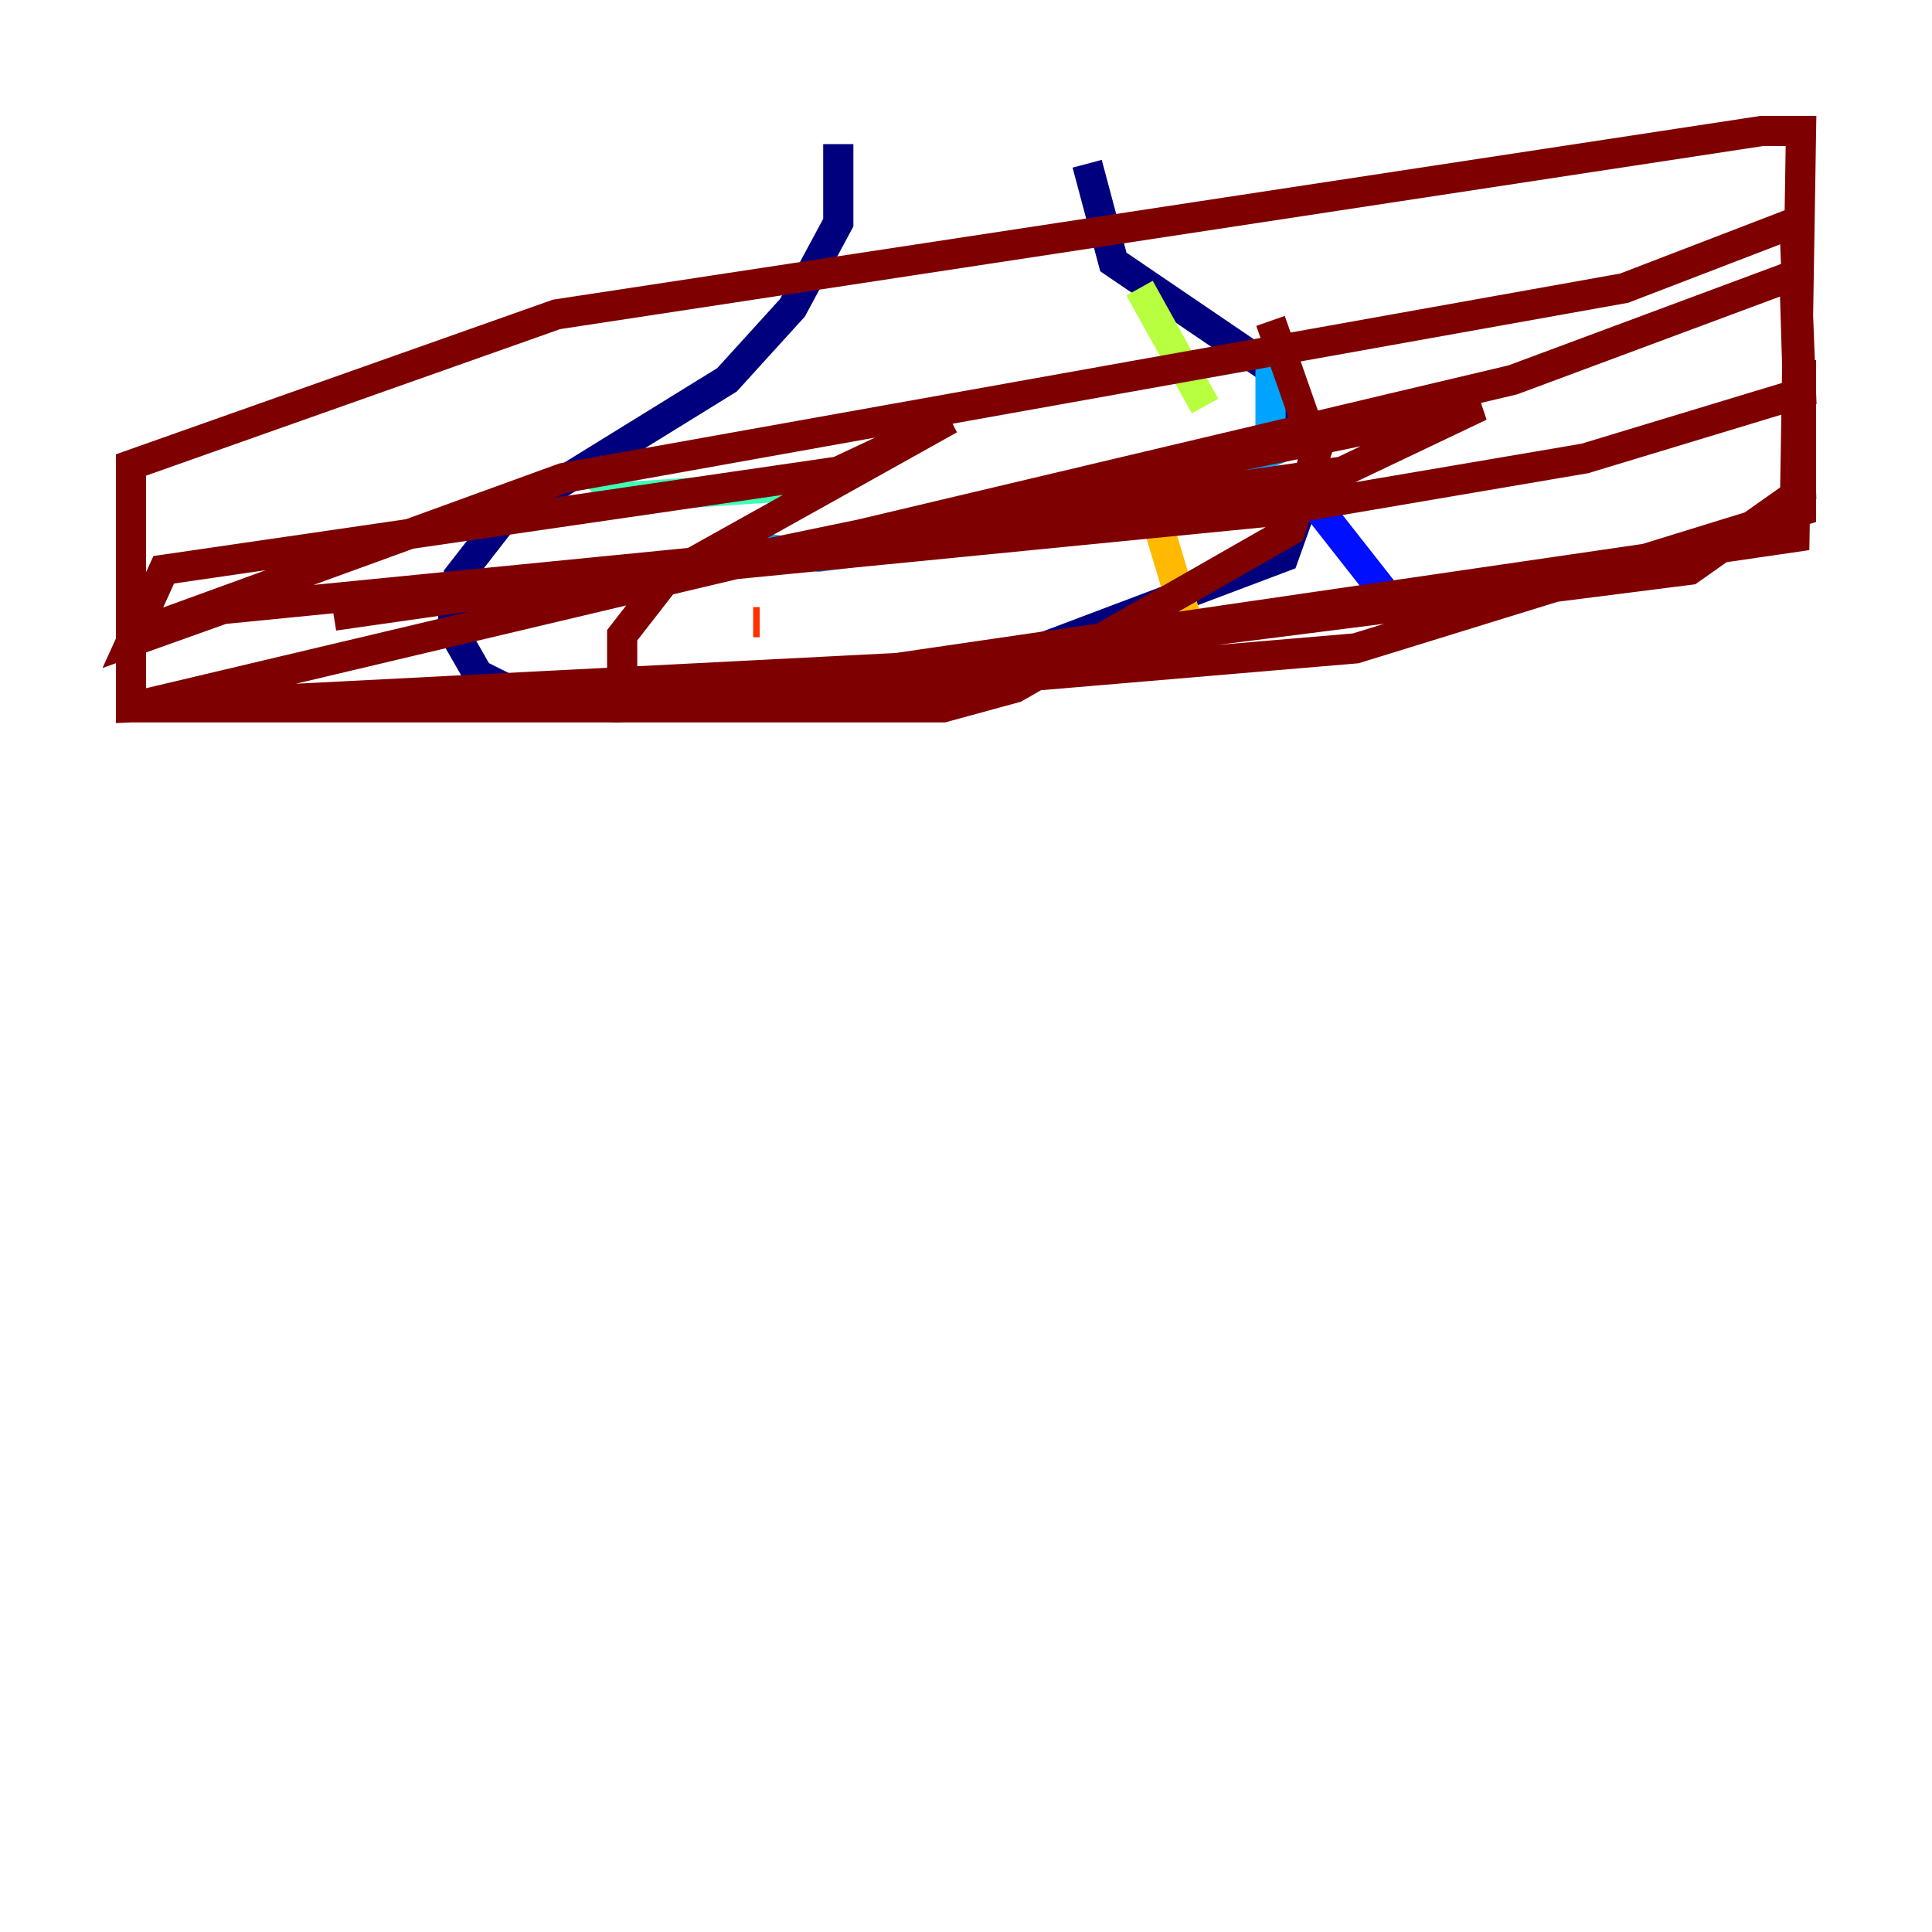 <?xml version="1.0" encoding="utf-8" ?>
<svg baseProfile="tiny" height="128" version="1.2" viewBox="0,0,128,128" width="128" xmlns="http://www.w3.org/2000/svg" xmlns:ev="http://www.w3.org/2001/xml-events" xmlns:xlink="http://www.w3.org/1999/xlink"><defs /><polyline fill="none" points="72.027,10.848 73.763,17.356 84.61,24.732 87.214,30.807 85.044,36.881 62.047,45.559 40.786,46.861 34.278,45.993 31.675,44.691 29.939,41.654 30.373,38.183 33.41,34.278 48.163,25.166 52.502,20.393 55.539,14.752 55.539,9.546" stroke="#00007f" stroke-width="2" /><polyline fill="none" points="86.78,32.976 91.552,39.051" stroke="#0010ff" stroke-width="2" /><polyline fill="none" points="84.176,24.298 84.176,29.939 74.197,34.278 54.237,36.881 48.597,36.014" stroke="#00a4ff" stroke-width="2" /><polyline fill="none" points="39.051,30.807 40.786,32.976 53.803,32.108" stroke="#3fffb7" stroke-width="2" /><polyline fill="none" points="75.498,19.091 79.837,26.902" stroke="#b7ff3f" stroke-width="2" /><polyline fill="none" points="75.932,32.108 78.536,40.786" stroke="#ffb900" stroke-width="2" /><polyline fill="none" points="50.332,41.22 49.898,41.22" stroke="#ff3000" stroke-width="2" /><polyline fill="none" points="84.176,21.261 87.214,29.939 85.478,35.146 67.254,45.559 62.481,46.861 42.522,46.861 41.22,45.125 41.22,42.088 44.258,38.183 62.915,27.77 55.539,31.241 10.848,37.749 8.678,42.522 14.752,40.352 49.898,36.881 98.061,26.902 88.949,31.241 22.129,40.786 31.675,39.051 84.61,33.844 105.003,30.373 119.322,26.034 118.888,14.752 107.607,19.091 37.315,31.675 8.678,42.088 8.678,46.861 57.275,44.691 111.946,37.749 119.322,32.542 118.888,18.224 100.231,25.166 8.678,46.861 59.444,44.258 118.888,35.58 119.322,8.678 116.719,8.678 36.881,20.827 8.678,30.807 8.678,46.861 43.824,46.861 89.817,42.956 119.322,33.844 119.322,23.864" stroke="#7f0000" stroke-width="2" /></svg>